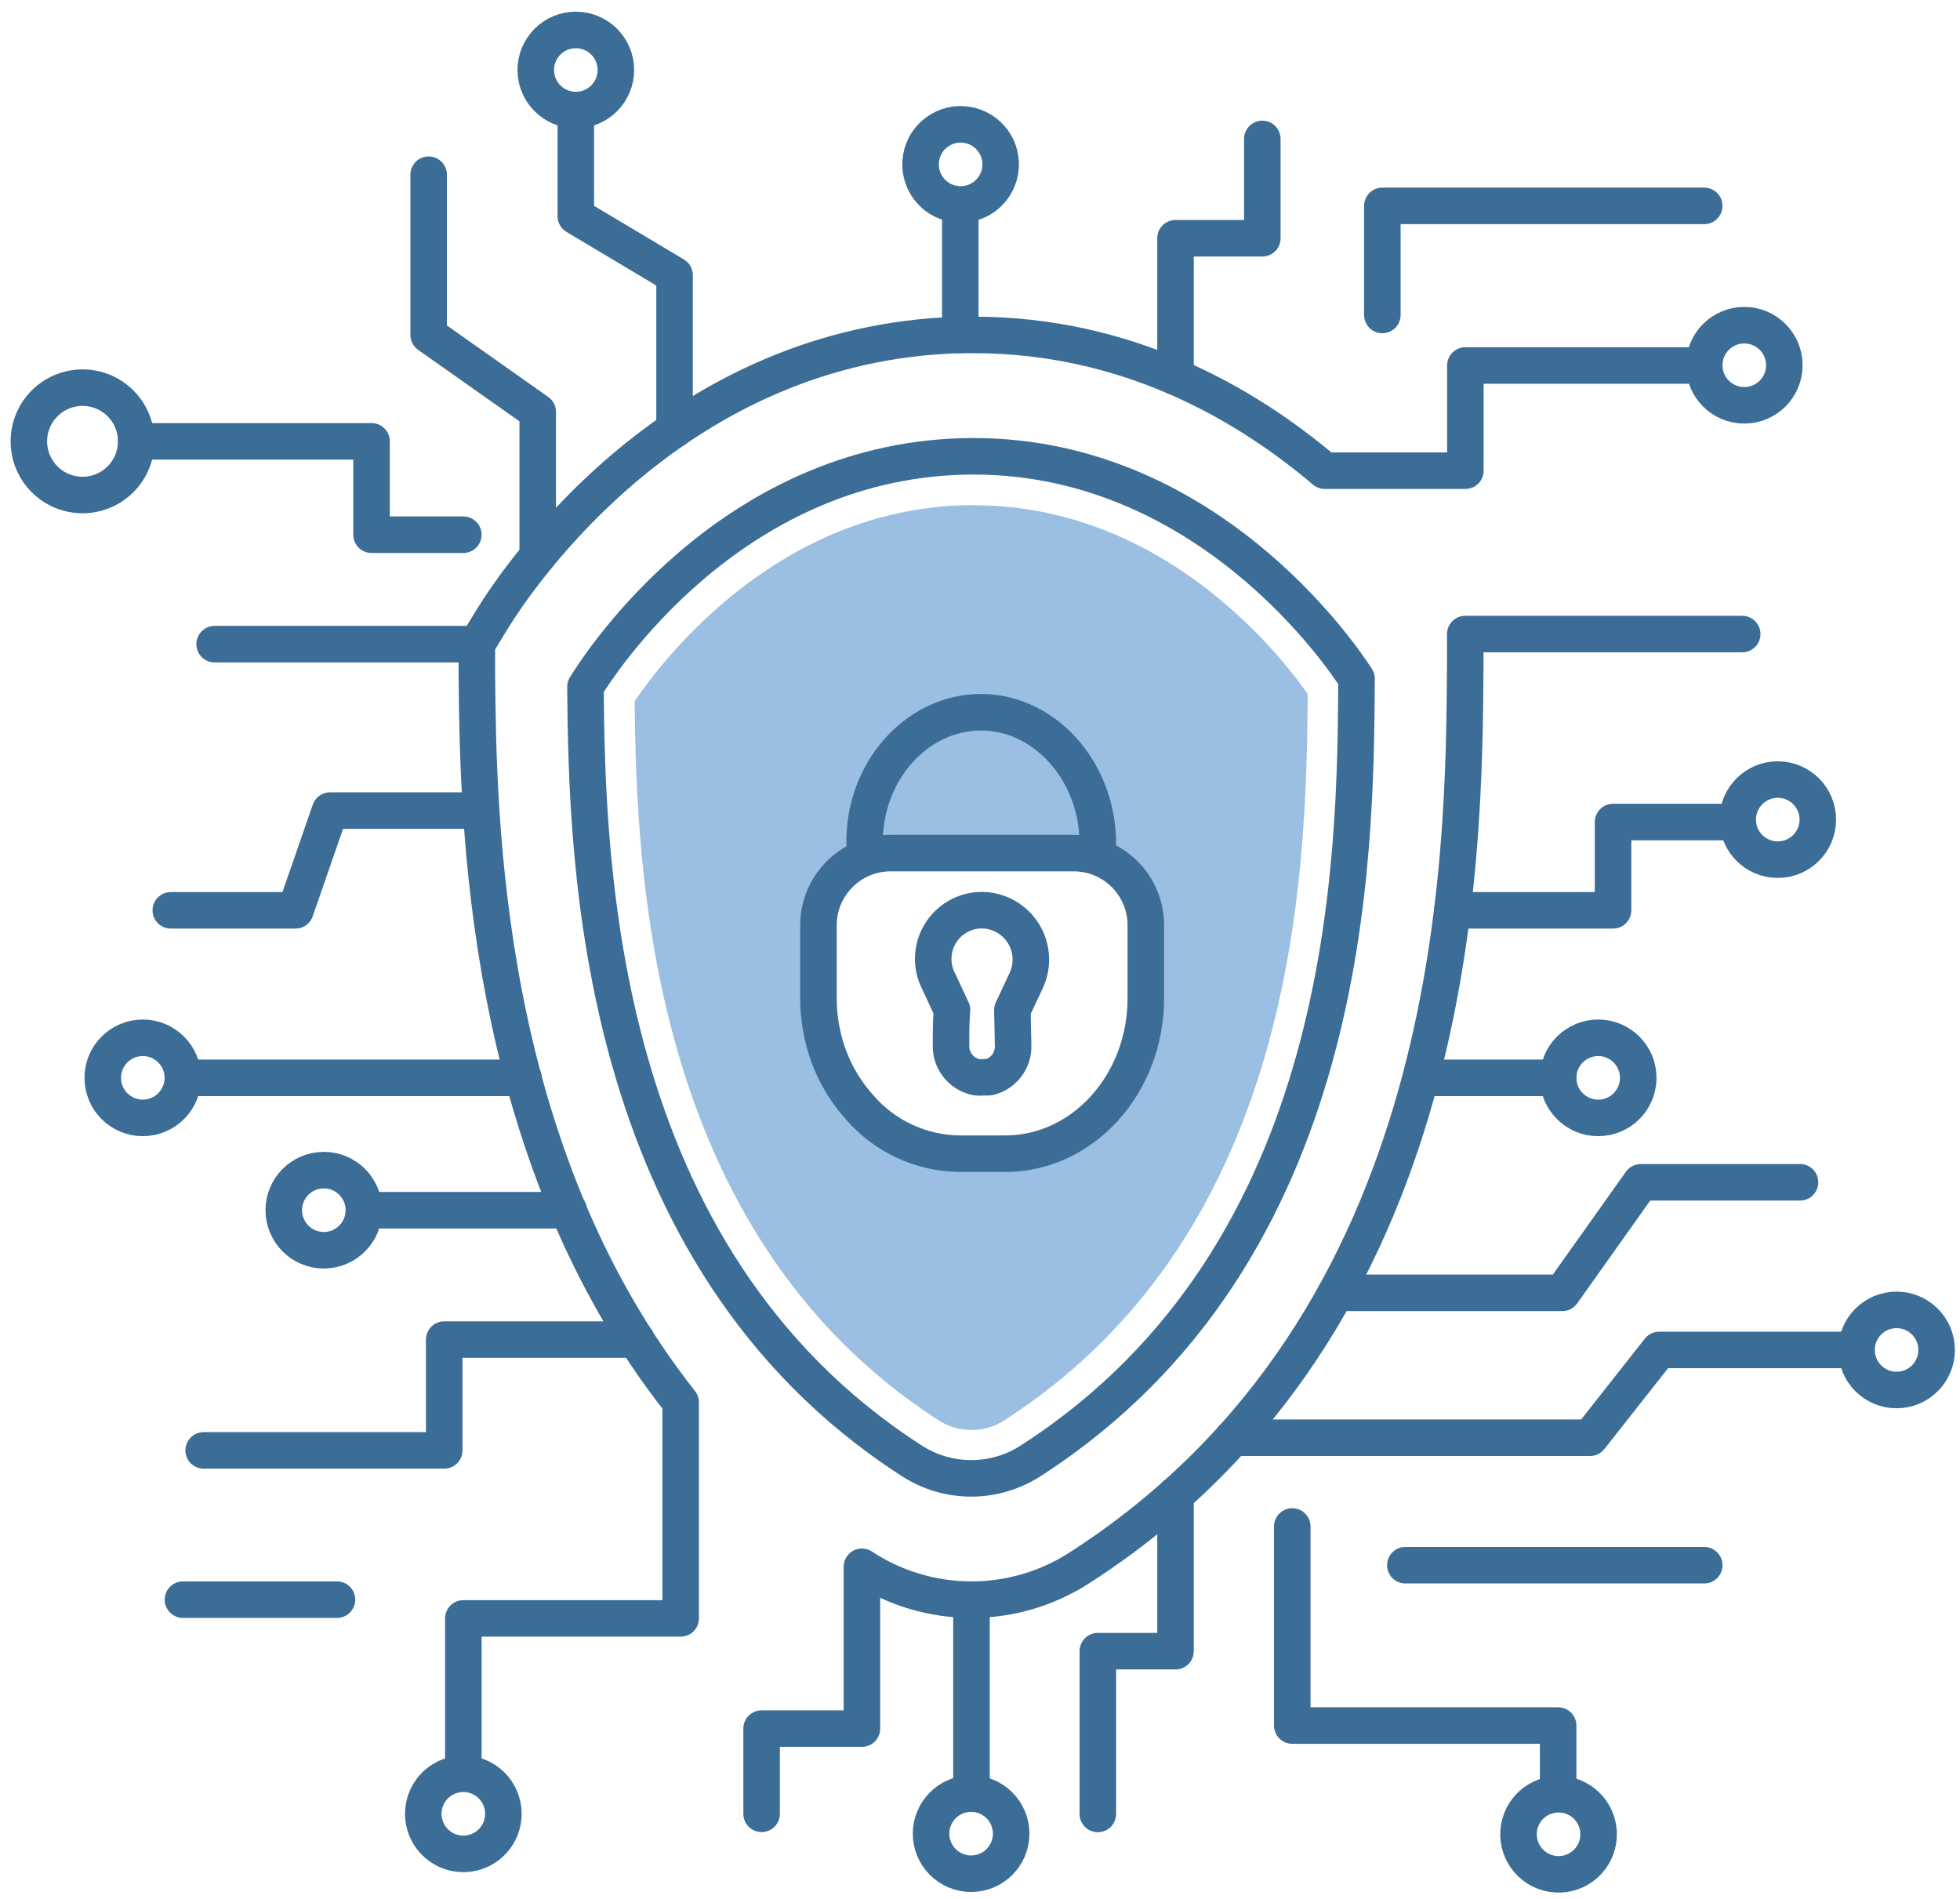 <?xml version="1.0" encoding="UTF-8"?>
<svg width="161px" height="156px" viewBox="0 0 161 156" version="1.1" xmlns="http://www.w3.org/2000/svg" xmlns:xlink="http://www.w3.org/1999/xlink">
    <!-- Generator: Sketch 52.5 (67469) - http://www.bohemiancoding.com/sketch -->
    <title>Group-21</title>
    <desc>Created with Sketch.</desc>
    <g id="Page-1" stroke="none" stroke-width="1" fill="none" fill-rule="evenodd">
        <g id="Group-21" transform="translate(2, 2)">
            <path d="M77.97,39.5 L77.2,39.5 C61.99,39.9 52.66,51.88 50.13,55.59 C50.28,69.46 51.25,99.21 74.99,114.59 C76.686,115.742 78.914,115.742 80.61,114.59 C104.49,99.14 105.32,70.03 105.42,55 C102.8,51.26 93.24,39.5 77.97,39.5 Z M92.06,80.02 C92.06,87.02 86.89,92.78 80.52,92.78 L76.77,92.78 C73.578,92.749 70.556,91.334 68.49,88.9 C66.994,87.212 65.961,85.166 65.49,82.96 C65.277,81.995 65.169,81.009 65.17,80.02 L65.17,74.02 C65.176,70.749 67.829,68.1 71.1,68.1 L86.1,68.1 C87.672,68.097 89.18,68.72 90.293,69.83 C91.405,70.941 92.03,72.448 92.03,74.02 L92.06,80.02 Z" id="_Compound_Path_2" fill="#9ABFE2" fill-rule="nonzero"></path>
            <g id="_Group_2" stroke-linecap="round" stroke-linejoin="round" transform="translate(65, 68)" stroke="#3B6D96" stroke-width="3">
                <path d="M6.16,0.07 C2.885,0.07 0.23,2.725 0.23,6 L0.23,12 C0.229,12.989 0.336,13.975 0.55,14.94 C1.018,17.147 2.052,19.194 3.55,20.88 C5.616,23.314 8.638,24.729 11.83,24.76 L15.58,24.76 C21.95,24.76 27.12,19.04 27.12,12 L27.12,6 C27.123,4.426 26.499,2.917 25.386,1.804 C24.273,0.691 22.764,0.067 21.19,0.07 L6.16,0.07 Z" id="_Path_2"></path>
            </g>
            <path d="M69.06,68.07 C68.56,61.82 73.06,56.5 78.58,56.5 C84.1,56.5 88.58,61.86 88.15,68.11" id="_Path_3" stroke="#3B6D96" stroke-width="3" stroke-linecap="round" stroke-linejoin="round"></path>
            <path d="M82.28,78.57 L81.16,80.96 L81.22,83.86 C81.271,85.101 80.43,86.202 79.22,86.48 L78.91,86.48 C78.68,86.5 78.45,86.5 78.22,86.48 C76.96,86.238 76.067,85.111 76.12,83.83 C76.12,82.83 76.12,81.91 76.2,80.95 L75.08,78.55 C74.468,77.329 74.522,75.879 75.223,74.706 C75.923,73.534 77.174,72.8 78.54,72.76 L78.79,72.76 C80.153,72.818 81.396,73.556 82.099,74.726 C82.801,75.895 82.869,77.34 82.28,78.57 Z" id="_Path_4" stroke="#3B6D96" stroke-width="3" stroke-linecap="round" stroke-linejoin="round"></path>
            <path d="M137.99,28.02 L118.37,28.02 L118.37,36.66 L106.82,36.66 C100.19,31.04 90.48,25.51 77.98,25.51 L76.88,25.51 C53.59,26.12 40.73,45.12 38.39,48.92 L37.17,50.92 L37.17,53.28 C37.28,65.03 37.54,92.45 53.91,113.18 L53.91,130.93 L36.06,130.93 L36.06,143.44" id="_Path_5" stroke="#3B6D96" stroke-width="3" stroke-linecap="round" stroke-linejoin="round"></path>
            <path d="M60.56,146.98 L60.56,139.98 L68.8,139.98 L68.8,126.69 C74.26,130.29 81.34,130.29 86.8,126.69 C118.06,106.5 118.26,68.7 118.36,52.5 L118.36,50.08 L141.11,50.08" id="_Path_6" stroke="#3B6D96" stroke-width="3" stroke-linecap="round" stroke-linejoin="round"></path>
            <path d="M109.43,53.75 C109.34,68.48 109.17,100.84 82.78,117.91 C79.753,119.932 75.807,119.932 72.78,117.91 C46.78,101.09 46.22,68.52 46.09,54.42 C47.18,52.64 57.82,36 77.09,35.49 C96.99,34.97 108.43,52.18 109.43,53.75 Z" id="_Path_7" stroke="#3B6D96" stroke-width="3" stroke-linecap="round" stroke-linejoin="round"></path>
            <path d="M77.8,129.39 L77.8,145.33" id="_Path_8" stroke="#3B6D96" stroke-width="3" stroke-linecap="round" stroke-linejoin="round"></path>
            <path d="M37.17,50.91 L15.63,50.91" id="_Path_9" stroke="#3B6D96" stroke-width="3" stroke-linecap="round" stroke-linejoin="round"></path>
            <polyline id="_Path_10" stroke="#3B6D96" stroke-width="3" stroke-linecap="round" stroke-linejoin="round" points="37.17 64.58 25.11 64.58 22.27 72.77 12.03 72.77"></polyline>
            <polyline id="_Path_11" stroke="#3B6D96" stroke-width="3" stroke-linecap="round" stroke-linejoin="round" points="107.75 104.19 126.33 104.19 132.78 95.11 145.86 95.11"></polyline>
            <polyline id="_Path_12" stroke="#3B6D96" stroke-width="3" stroke-linecap="round" stroke-linejoin="round" points="99.28 116.09 128.61 116.09 134.29 108.88 150.5 108.88"></polyline>
            <path d="M114.93,86.53 L125.99,86.53" id="_Path_13" stroke="#3B6D96" stroke-width="3" stroke-linecap="round" stroke-linejoin="round"></path>
            <polyline id="_Path_14" stroke="#3B6D96" stroke-width="3" stroke-linecap="round" stroke-linejoin="round" points="94.56 120.78 94.56 133.62 88.18 133.62 88.18 146.99"></polyline>
            <path d="M76.88,25.52 L76.88,14.91" id="_Path_15" stroke="#3B6D96" stroke-width="3" stroke-linecap="round" stroke-linejoin="round"></path>
            <polyline id="_Path_16" stroke="#3B6D96" stroke-width="3" stroke-linecap="round" stroke-linejoin="round" points="53.41 33.29 53.41 20.6 45.3 15.76 45.3 7.04"></polyline>
            <polyline id="_Path_17" stroke="#3B6D96" stroke-width="3" stroke-linecap="round" stroke-linejoin="round" points="42.17 43.68 42.17 31.83 33.21 25.51 33.21 12.35"></polyline>
            <polyline id="_Path_18" stroke="#3B6D96" stroke-width="3" stroke-linecap="round" stroke-linejoin="round" points="94.56 28.96 94.56 17.57 101.69 17.57 101.69 9.41"></polyline>
            <polyline id="_Path_19" stroke="#3B6D96" stroke-width="3" stroke-linecap="round" stroke-linejoin="round" points="117.29 72.77 130.5 72.77 130.5 65.52 140.74 65.52"></polyline>
            <path d="M41,86.53 L13.03,86.53" id="_Path_20" stroke="#3B6D96" stroke-width="3" stroke-linecap="round" stroke-linejoin="round"></path>
            <polyline id="_Path_21" stroke="#3B6D96" stroke-width="3" stroke-linecap="round" stroke-linejoin="round" points="50.27 108.03 34.49 108.03 34.49 117.13 14.73 117.13"></polyline>
            <path d="M44.71,97.4 L28.52,97.4" id="_Path_22" stroke="#3B6D96" stroke-width="3" stroke-linecap="round" stroke-linejoin="round"></path>
            <polyline id="_Path_23" stroke="#3B6D96" stroke-width="3" stroke-linecap="round" stroke-linejoin="round" points="104.15 123.38 104.15 139.73 125.99 139.73 125.99 145.33"></polyline>
            <polyline id="_Path_24" stroke="#3B6D96" stroke-width="3" stroke-linecap="round" stroke-linejoin="round" points="137.99 14.91 111.55 14.91 111.55 23.87"></polyline>
            <polyline id="_Path_25" stroke="#3B6D96" stroke-width="3" stroke-linecap="round" stroke-linejoin="round" points="9.19 34.25 28.52 34.25 28.52 41.92 36.06 41.92"></polyline>
            <path d="M113.44,126.56 L137.99,126.56" id="_Path_26" stroke="#3B6D96" stroke-width="3" stroke-linecap="round" stroke-linejoin="round"></path>
            <path d="M25.68,129.39 L13.03,129.39" id="_Path_27" stroke="#3B6D96" stroke-width="3" stroke-linecap="round" stroke-linejoin="round"></path>
            <path d="M9.19,34.24 C9.194,36.025 8.122,37.636 6.475,38.321 C4.827,39.007 2.929,38.632 1.665,37.372 C0.402,36.111 0.023,34.214 0.705,32.565 C1.387,30.916 2.995,29.84 4.78,29.84 C7.212,29.84 9.184,31.808 9.19,34.24 Z" id="_Path_28" stroke="#3B6D96" stroke-width="3" stroke-linecap="round" stroke-linejoin="round"></path>
            <circle id="_Path_29" stroke="#3B6D96" stroke-width="3" stroke-linecap="round" stroke-linejoin="round" transform="translate(76.908, 11.502) rotate(-80.78) translate(-76.908, -11.502) " cx="76.908" cy="11.502" r="3.29"></circle>
            <circle id="_Path_30" stroke="#3B6D96" stroke-width="3" stroke-linecap="round" stroke-linejoin="round" cx="45.3" cy="3.75" r="3.29"></circle>
            <circle id="_Path_31" stroke="#3B6D96" stroke-width="3" stroke-linecap="round" stroke-linejoin="round" cx="144.03" cy="65.32" r="3.29"></circle>
            <circle id="_Path_32" stroke="#3B6D96" stroke-width="3" stroke-linecap="round" stroke-linejoin="round" cx="129.28" cy="86.53" r="3.29"></circle>
            <circle id="_Path_33" stroke="#3B6D96" stroke-width="3" stroke-linecap="round" stroke-linejoin="round" cx="141.28" cy="28" r="3.29"></circle>
            <circle id="_Path_34" stroke="#3B6D96" stroke-width="3" stroke-linecap="round" stroke-linejoin="round" cx="9.73" cy="86.53" r="3.29"></circle>
            <circle id="_Path_35" stroke="#3B6D96" stroke-width="3" stroke-linecap="round" stroke-linejoin="round" cx="24.6" cy="97.4" r="3.29"></circle>
            <path d="M39.35,146.98 C39.35,148.311 38.548,149.51 37.319,150.02 C36.09,150.529 34.675,150.247 33.734,149.306 C32.793,148.365 32.511,146.95 33.02,145.721 C33.53,144.492 34.729,143.69 36.06,143.69 C37.877,143.69 39.35,145.163 39.35,146.98 Z" id="_Path_36" stroke="#3B6D96" stroke-width="3" stroke-linecap="round" stroke-linejoin="round"></path>
            <path d="M81.06,148.62 C81.054,150.436 79.579,151.904 77.763,151.9 C75.948,151.896 74.478,150.422 74.48,148.607 C74.482,146.791 75.954,145.32 77.77,145.32 C78.644,145.32 79.483,145.668 80.1,146.287 C80.717,146.906 81.063,147.746 81.06,148.62 Z" id="_Path_37" stroke="#3B6D96" stroke-width="3" stroke-linecap="round" stroke-linejoin="round"></path>
            <circle id="_Path_38" stroke="#3B6D96" stroke-width="3" stroke-linecap="round" stroke-linejoin="round" transform="translate(126.025, 148.661) rotate(-80.78) translate(-126.025, -148.661) " cx="126.025" cy="148.661" r="3.29"></circle>
            <circle id="_Path_39" stroke="#3B6D96" stroke-width="3" stroke-linecap="round" stroke-linejoin="round" cx="153.79" cy="108.88" r="3.29"></circle>
        </g>
    </g>
</svg>